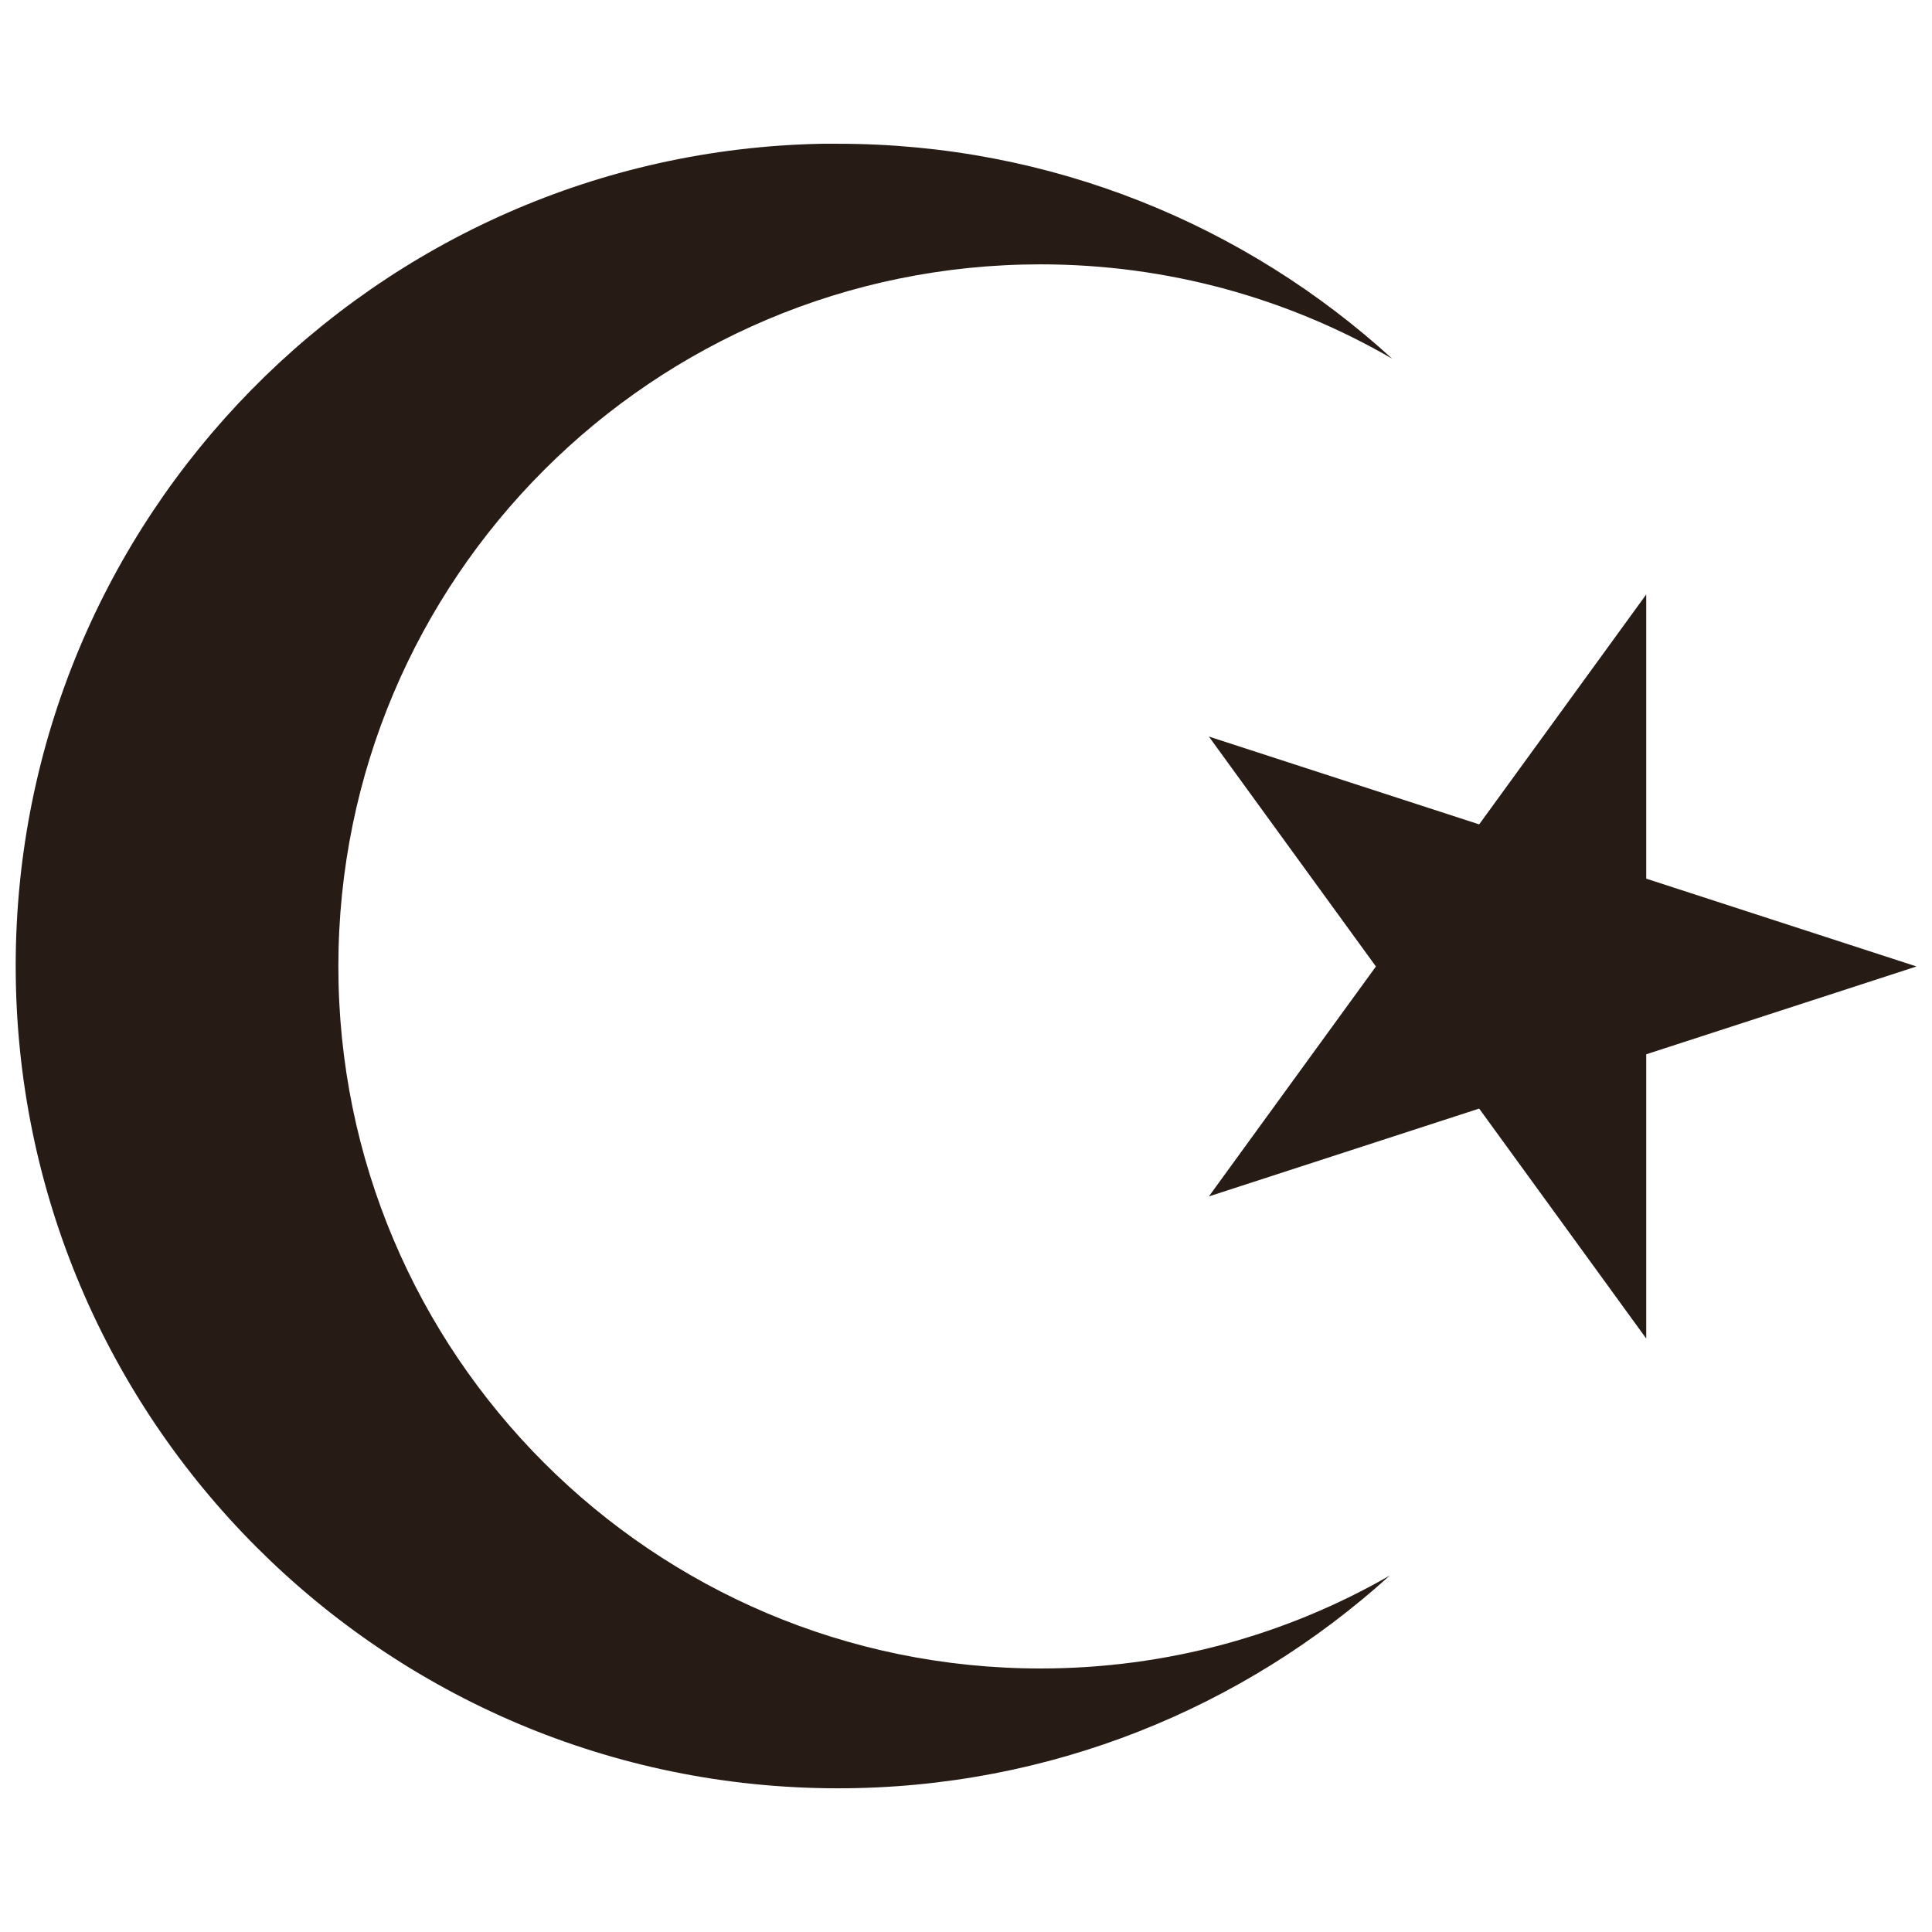 <?xml version="1.0" encoding="UTF-8"?>
<!-- https://en.wikipedia.org/wiki/Star_and_crescent#/media/File:Star_and_Crescent.svg -->
<svg width="215.85" height="215.85" version="1.1" viewBox="0 0 65.847 57.11" xmlns="http://www.w3.org/2000/svg">
    <g transform="translate(474.63 154.66)">
        <g transform="translate(.529 -.529)" fill="#271B16">
            <path d="m-447.14-153.6c-15.221 0.29-27.484 12.732-27.484 28.021 0 15.471 12.559 28.029 28.029 28.029 7.233 0 13.828-2.747 18.802-7.251-3.506 2.016-7.574 3.167-11.906 3.167-13.211 0-23.928-10.718-23.928-23.928 0-13.211 10.718-23.928 23.928-23.928 4.367 0 8.463 1.171 11.989 3.216-4.983-4.549-11.611-7.326-18.885-7.326-0.181 0-0.365-3e-3 -0.546 0z"/>
            <path d="m-409.84-125.56-24.118 7.837 14.906-20.516v25.359l-14.906-20.516z"/>
        </g>
    </g>
</svg>